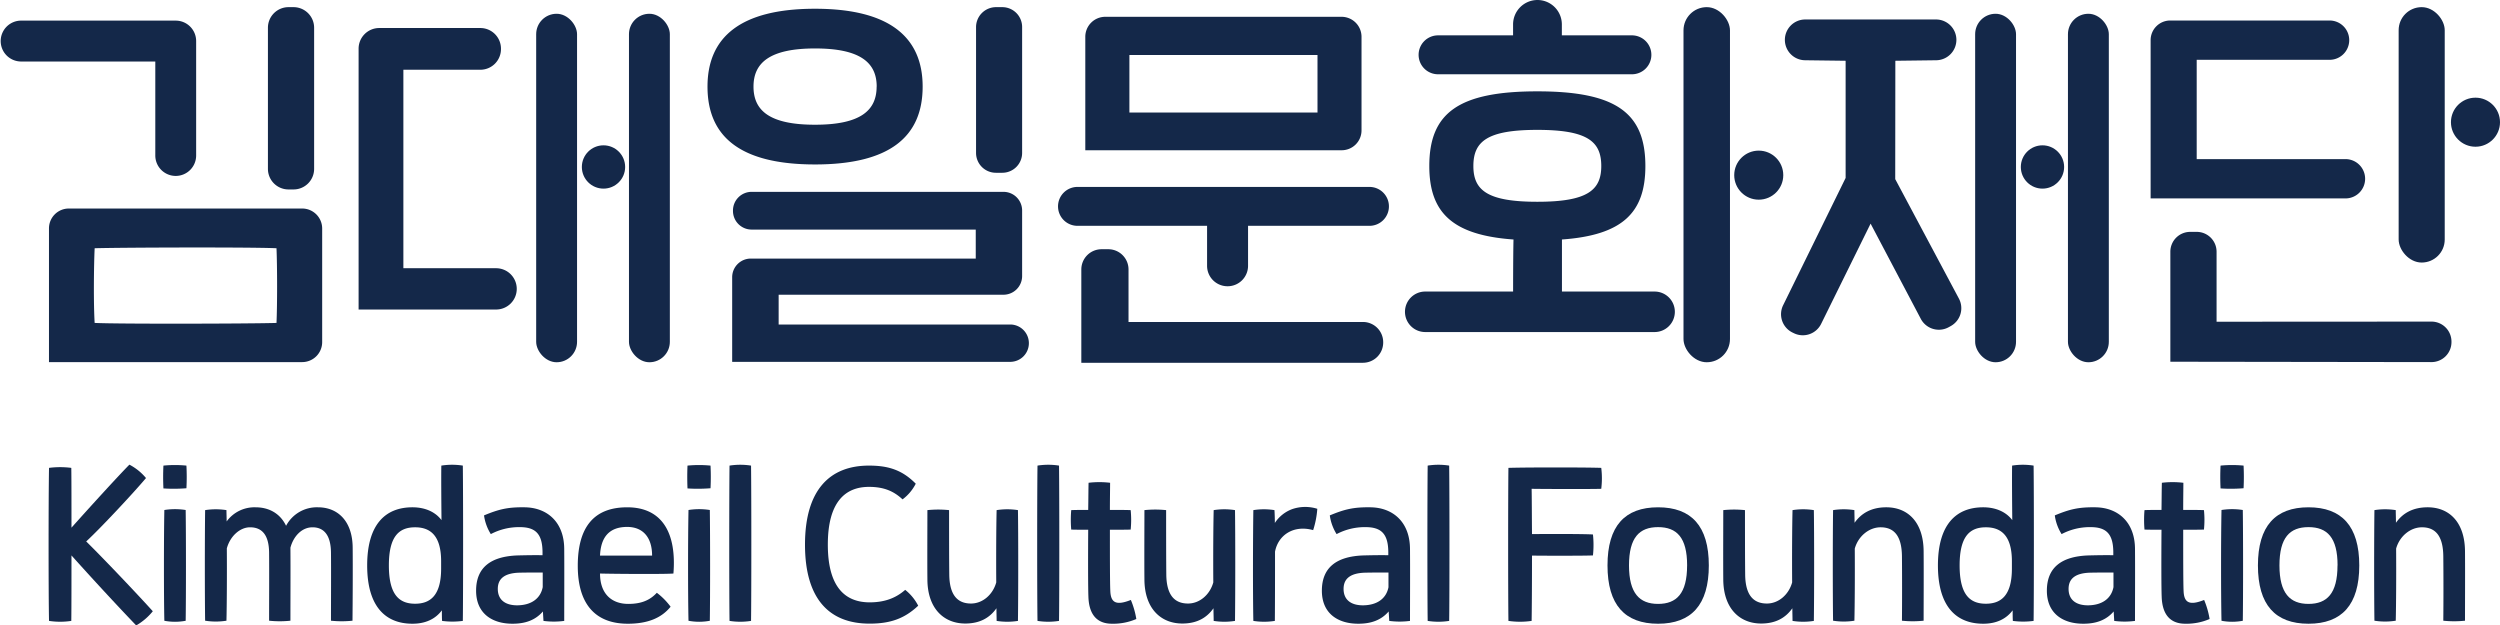 <svg xmlns="http://www.w3.org/2000/svg" viewBox="0 0 1000 250.17">
  <defs>
    <style>
      .cls-1 {
        fill: #142849;
      }
    </style>
  </defs>
  <g>
    <g>
      <g>
        <g>
          <g>
            <path class="cls-1" d="M27.53,83.41h93.4a8,8,0,0,1,7.94,8v45.43a8,8,0,0,1-7.94,8H19.59V91.36A7.94,7.94,0,0,1,27.53,83.41Zm83.07,45.76c.32-7,.32-22.24,0-29.87-10.33-.48-61.3-.32-72.74,0-.32,7.15-.48,21.77,0,29.87C47.23,129.65,101.7,129.49,110.6,129.17ZM115.41,2.86h2a8.24,8.24,0,0,1,8.24,8.24V67.55a8.23,8.23,0,0,1-8.24,8.23h-2a8.23,8.23,0,0,1-8.24-8.23V11.1A8.24,8.24,0,0,1,115.41,2.86Z"/>
            <path class="cls-1" d="M206.7,115.55h0a8.26,8.26,0,0,1-8.26,8.26h-55V19.48a8.26,8.26,0,0,1,8.26-8.27h40.43a8.26,8.26,0,0,1,8.26,8.27v.15a8.26,8.26,0,0,1-8.26,8.27H161.35v79.39h37.09A8.26,8.26,0,0,1,206.7,115.55Z"/>
            <path class="cls-1" d="M283,34.64C283,14.78,296.32,3.5,326,3.5s43.06,11.28,43.06,31.14c0,20.17-13.34,31.14-43.06,31.14S283,54.81,283,34.64Zm17.37,68.79h89.93V91.83H300.66a7.46,7.46,0,0,1-7.47-7.46v-.16a7.46,7.46,0,0,1,7.47-7.47H401.39a7.46,7.46,0,0,1,7.46,7.47v26.21a7.47,7.47,0,0,1-7.46,7.47H311.46V129.8h92.63a7.47,7.47,0,0,1,7.46,7.47h0a7.46,7.46,0,0,1-7.46,7.47H292.87V110.9A7.46,7.46,0,0,1,300.34,103.43Zm50.31-68.79c0-9.54-6.51-15.26-24.63-15.26S301.4,25.1,301.4,34.64,307.75,49.89,326,49.89,350.65,44.17,350.65,34.64ZM398.37,2.86h2.54a7.94,7.94,0,0,1,7.94,7.94V61.17a7.93,7.93,0,0,1-7.94,7.94h-2.54a7.94,7.94,0,0,1-7.95-7.94V10.8A8,8,0,0,1,398.37,2.86Z"/>
            <path class="cls-1" d="M547.79,90.33H431a7.78,7.78,0,0,1-7.79-7.78h0A7.78,7.78,0,0,1,431,74.77H547.79a7.78,7.78,0,0,1,7.78,7.78h0A7.78,7.78,0,0,1,547.79,90.33ZM553.28,137h0a8.11,8.11,0,0,1-8.1,8.11H432.53V107.79a8.1,8.1,0,0,1,8.17-8.1l2.71,0a8.1,8.1,0,0,1,8,8.1v21h93.74A8.1,8.1,0,0,1,553.28,137ZM434.12,60.1V14.66a8,8,0,0,1,7.94-7.94h94.61a8,8,0,0,1,7.94,7.94v37.5a7.94,7.94,0,0,1-7.94,7.94ZM527,45V22H451.76V45Z"/>
            <g>
              <path class="cls-1" d="M652.74,14.14h-28V9.77A9.77,9.77,0,0,0,615,0h0a9.77,9.77,0,0,0-9.77,9.77v4.37h-30a7.79,7.79,0,0,0-7.79,7.79h0a7.78,7.78,0,0,0,7.79,7.78h77.53a7.78,7.78,0,0,0,7.79-7.78h0A7.79,7.79,0,0,0,652.74,14.14Z"/>
              <path class="cls-1" d="M624.78,95.8c24.15-1.74,33.37-10.64,33.37-29.39,0-21.29-11.76-29.87-43.22-29.87s-43.21,8.58-43.21,29.87c0,18.75,9.37,27.65,33.68,29.39-.16,6.2-.16,20.82-.16,20.82H570.09a8.09,8.09,0,0,0-8.1,8.1h0a8.1,8.1,0,0,0,8.1,8.1h91.75a8.1,8.1,0,0,0,8.1-8.1h0a8.1,8.1,0,0,0-8.1-8.1H624.78ZM589.35,66.41c0-9.85,5.56-14.46,25.58-14.46s25.58,4.61,25.58,14.46c0,9.69-5.56,14.3-25.58,14.3S589.35,76.1,589.35,66.41Z"/>
              <rect class="cls-1" x="673.4" y="2.86" width="18.59" height="142.04" rx="9.29"/>
            </g>
            <path class="cls-1" d="M758.09,71.65l25.46,47.76a8.16,8.16,0,0,1-3.22,11l-.81.45a8.16,8.16,0,0,1-11.19-3.31L748.24,89.45l-19.79,40.11a8.16,8.16,0,0,1-10.84,3.75l-.56-.27a8.15,8.15,0,0,1-3.8-10.94l25-50.92V24.31L722,24.1a8.16,8.16,0,0,1-8.05-8.16h0a8.15,8.15,0,0,1,8.15-8.15H774.4a8.16,8.16,0,0,1,8.16,8.15h0a8.17,8.17,0,0,1-8,8.16l-16.42.21Z"/>
            <g>
              <rect class="cls-1" x="959.46" y="2.86" width="18.43" height="102.16" rx="9.21"/>
              <path class="cls-1" d="M886.63,128.69v-28a7.94,7.94,0,0,0-8-7.94h-2.54a7.94,7.94,0,0,0-7.95,7.94v44l104.45.15a8,8,0,0,0,8-7.95v-.3a8,8,0,0,0-7.94-7.95Z"/>
              <path class="cls-1" d="M938.18,63.64h-59.5V23.93h53.15a7.87,7.87,0,0,0,7.86-7.87h0a7.86,7.86,0,0,0-7.86-7.86H868.11a7.86,7.86,0,0,0-7.86,7.86V79.37h77.93a7.86,7.86,0,0,0,7.87-7.86h0A7.87,7.87,0,0,0,938.18,63.64Z"/>
            </g>
            <g>
              <g>
                <rect class="cls-1" x="251.59" y="5.51" width="16.35" height="139.39" rx="8.17"/>
                <rect class="cls-1" x="214.47" y="5.51" width="16.35" height="139.39" rx="8.17"/>
              </g>
              <circle class="cls-1" cx="241.4" cy="66.79" r="8.66"/>
            </g>
            <g>
              <g>
                <rect class="cls-1" x="827.18" y="5.51" width="16.35" height="139.39" rx="8.17"/>
                <rect class="cls-1" x="790.06" y="5.51" width="16.35" height="139.39" rx="8.17"/>
              </g>
              <circle class="cls-1" cx="816.99" cy="66.79" r="8.66"/>
              <circle class="cls-1" cx="703.5" cy="70.06" r="9.81"/>
              <circle class="cls-1" cx="990.19" cy="48.88" r="9.81"/>
            </g>
            <g>
              <path class="cls-1" d="M61.12,244.5a23.72,23.72,0,0,1-6.64,5.67c-7.4-7.7-18-19.17-25.89-28,0,11.09,0,21.43-.07,26.19a29.56,29.56,0,0,1-8.91,0c-.23-10.35-.23-49.52,0-61.21a35,35,0,0,1,8.91,0c.07,4.6.07,13.88.07,23.92,8.08-9.06,19-21,23.17-25.21a21.62,21.62,0,0,1,6.64,5.36c-5.13,6.11-18.34,20.23-23.92,25.36C40.89,222.85,55.16,237.86,61.12,244.5Z"/>
              <path class="cls-1" d="M65.37,186.24a47.13,47.13,0,0,1,9.2,0,85.56,85.56,0,0,1,0,9.06,62.79,62.79,0,0,1-9.2.07C65.22,192.2,65.22,189.33,65.37,186.24ZM65.74,204a27.1,27.1,0,0,1,8.53,0c.15,10.72.15,34.35,0,44.31a23.07,23.07,0,0,1-8.53,0C65.52,238.69,65.52,215,65.74,204Z"/>
              <path class="cls-1" d="M141,248.28a41.29,41.29,0,0,1-8.61,0c0-7.1.08-20.38,0-27.25-.07-7.32-3.09-10.11-7.39-10.11s-7.63,3.62-8.83,8.15c.07,8.83,0,21.89,0,29.21a40.53,40.53,0,0,1-8.53,0c0-7.55.07-19.62,0-27.25-.08-7.09-2.87-10.11-7.63-10.11-4.07,0-8,3.62-9.28,8.45.08,10.72,0,22.87-.15,28.91a27.1,27.1,0,0,1-8.53,0c-.15-9.59-.15-33.28,0-44.23a27.1,27.1,0,0,1,8.53,0c0,1.28.08,2.87.08,4.53a13.74,13.74,0,0,1,11.54-5.66c5.44,0,9.89,2.49,12.23,7.4a13.92,13.92,0,0,1,12.76-7.4c7.92,0,13.81,5.51,13.88,16.15C141.15,227.3,141.07,241.49,141,248.28Z"/>
              <path class="cls-1" d="M176.6,208.05c-.07-7.24-.15-16.9-.07-21.81a27.55,27.55,0,0,1,8.6,0c.15,10.94.15,51.77,0,62.12a31,31,0,0,1-8.3,0c-.08-1.29-.08-2.72-.08-4.23-2.64,3.55-6.64,5.36-11.77,5.36-10.79,0-18.11-6.87-18.11-23.32s7.32-23.25,18.11-23.25C170,202.92,174.11,204.73,176.6,208.05Zm-.15,19.4v-2.94c0-10.42-4.45-13.59-10.41-13.59-6.57,0-10.49,3.77-10.49,15.25s3.92,15.32,10.49,15.32C172,241.49,176.45,238.32,176.45,227.45Z"/>
              <path class="cls-1" d="M225.69,248.36a31.15,31.15,0,0,1-8.3,0l-.23-3.78c-3,3.48-7,4.91-12.15,4.91-8.23,0-14.57-4.15-14.57-13.21s5.59-13.74,16.68-14.11c3.25-.08,6.94-.15,9.89-.08v-1.36c-.08-7.39-3-9.88-9.13-9.88a24.2,24.2,0,0,0-11.55,2.79,18.87,18.87,0,0,1-2.72-7.48c5.81-2.41,9.36-3.32,16-3.24,9,0,16,5.66,16.08,16.6C225.76,227.9,225.69,241.71,225.69,248.36Zm-8.6-13.52V229c-2.57,0-5.67,0-9.29.07-5.81.15-8.68,2.27-8.68,6.49s2.79,6.57,7.78,6.57C212.4,242.09,216.18,239.52,217.09,234.84Z"/>
              <path class="cls-1" d="M231.11,226.32c0-15.32,6.33-23.4,19.77-23.4,14.26,0,19.77,10.64,18.49,26.49-3.77.3-24.08.15-29.36,0,0,8.08,4.6,12.15,11.32,12.15,5.13,0,8.61-1.43,11.4-4.45a27.39,27.39,0,0,1,5.51,5.58c-3.62,4.46-9.06,6.8-17.13,6.8C238.88,249.49,231.11,242.47,231.11,226.32Zm19.77-15.55c-7.32,0-10.57,4.23-10.87,11.47h20.83C260.84,214.92,257.14,210.77,250.88,210.77Z"/>
              <path class="cls-1" d="M275,186.24a47.23,47.23,0,0,1,9.21,0c.15,3.09.15,6,0,9.06a62.92,62.92,0,0,1-9.21.07C274.87,192.2,274.87,189.33,275,186.24ZM275.4,204a27.1,27.1,0,0,1,8.53,0c.15,10.72.15,34.35,0,44.31a23.07,23.07,0,0,1-8.53,0C275.17,238.69,275.17,215,275.4,204Z"/>
              <path class="cls-1" d="M291.81,186.24a27.62,27.62,0,0,1,8.61,0c.15,12.07.15,51.93,0,62.12a27.61,27.61,0,0,1-8.61,0C291.66,238,291.66,198.09,291.81,186.24Z"/>
              <path class="cls-1" d="M322,217.86c0-22,10-31.62,25.59-31.62,7.84,0,13.35,1.81,18.71,7.24a17.92,17.92,0,0,1-5.28,6.27c-3.47-3.25-7.4-5-13.43-5-9.74,0-16.46,6.34-16.46,23.09s6.72,23.1,16.76,23.1c6.11,0,10.56-1.81,14.19-5a19.45,19.45,0,0,1,5.2,6.34c-5.51,5.21-11.24,7.17-19.39,7.17C332,249.49,322,239.9,322,217.86Z"/>
              <path class="cls-1" d="M407.18,248.36a27.11,27.11,0,0,1-8.53,0c0-1.44-.07-3.18-.07-5.06-2.64,3.77-6.57,6.11-12.46,6.11-8.6,0-15.09-6-15.16-17.58-.08-8.38,0-20.91,0-27.78a41.86,41.86,0,0,1,8.67,0c0,7.1,0,18.64.08,25.74.08,8.38,3.4,11.62,8.68,11.62,4.68,0,8.75-3.55,10.11-8.45-.07-10.72,0-22.87.15-28.91a27.09,27.09,0,0,1,8.53,0C407.33,213.64,407.33,237.34,407.18,248.36Z"/>
              <path class="cls-1" d="M415,186.24a27.61,27.61,0,0,1,8.61,0c.15,12.07.15,51.93,0,62.12a27.61,27.61,0,0,1-8.61,0C414.83,238,414.83,198.09,415,186.24Z"/>
              <path class="cls-1" d="M454.53,247.6a23.28,23.28,0,0,1-9.74,1.89c-5.66,0-9.2-3.25-9.43-10.87-.15-3.55-.15-15.62-.08-26.72-2.64,0-5,0-6.79-.07a45.9,45.9,0,0,1,0-7.78c1.81-.08,4.23-.08,6.79-.08.08-4.67.08-8.6.15-10.86a36.41,36.41,0,0,1,8.61,0c0,2.26-.08,6.26-.08,10.86,3.32,0,6.27,0,8.31.08a38.89,38.89,0,0,1,0,7.78c-2,.07-5.06.07-8.31.07,0,10.19,0,20.91.16,24.38.15,4.53,2,6.19,8.22,3.7A33.87,33.87,0,0,1,454.53,247.6Z"/>
              <path class="cls-1" d="M494,248.36a27.11,27.11,0,0,1-8.53,0c0-1.44-.08-3.18-.08-5.06-2.64,3.77-6.56,6.11-12.45,6.11-8.61,0-15.1-6-15.17-17.58-.08-8.38,0-20.91,0-27.78a42,42,0,0,1,8.68,0c0,7.1,0,18.64.07,25.74.08,8.38,3.4,11.62,8.68,11.62,4.68,0,8.76-3.55,10.12-8.45-.08-10.72,0-22.87.15-28.91a27.09,27.09,0,0,1,8.53,0C494.14,213.64,494.14,237.34,494,248.36Z"/>
              <path class="cls-1" d="M526.92,203.52a35.69,35.69,0,0,1-1.66,8.53c-7.85-2.19-14,2-15.25,8.61,0,10.49,0,20.15-.07,27.7a27.56,27.56,0,0,1-8.6,0c-.23-11-.16-34.5,0-44.31a26.6,26.6,0,0,1,8.45,0c.07,1.28.15,3.17.15,5.13a14.17,14.17,0,0,1,6.87-5.51A16.07,16.07,0,0,1,526.92,203.52Z"/>
              <path class="cls-1" d="M564,248.36a31.15,31.15,0,0,1-8.3,0l-.23-3.78c-3,3.48-7,4.91-12.15,4.91-8.23,0-14.57-4.15-14.57-13.21s5.59-13.74,16.68-14.11c3.25-.08,6.94-.15,9.89-.08v-1.36c-.08-7.39-3-9.88-9.14-9.88a24.19,24.19,0,0,0-11.54,2.79,18.87,18.87,0,0,1-2.72-7.48c5.81-2.41,9.36-3.32,16-3.24,9,0,16,5.66,16.08,16.6C564.08,227.9,564,241.71,564,248.36Zm-8.61-13.52V229c-2.56,0-5.66,0-9.28.07-5.81.15-8.68,2.27-8.68,6.49s2.79,6.57,7.77,6.57C550.72,242.09,554.5,239.52,555.4,234.84Z"/>
              <path class="cls-1" d="M571.07,186.24a27.55,27.55,0,0,1,8.6,0c.15,12.07.15,51.93,0,62.12a27.54,27.54,0,0,1-8.6,0C570.92,238,570.92,198.09,571.07,186.24Z"/>
              <path class="cls-1" d="M612.65,195.52c.08,3.25.08,10.27.15,18.12,7.63-.08,20.76-.08,24.38.15a39.13,39.13,0,0,1,0,8.38c-3.62.15-16.68.15-24.38.07,0,10.94-.07,21.81-.15,26.12a32.06,32.06,0,0,1-9.28,0c-.15-11.25-.15-49.37,0-61.21,6.57-.23,31.62-.23,37.13,0a34,34,0,0,1,0,8.37C637,195.67,615.82,195.6,612.65,195.52Z"/>
              <path class="cls-1" d="M643,226.17c0-15.78,6.94-23.25,20.23-23.25s20.3,7.47,20.3,23.25-7,23.32-20.3,23.32S643,241.94,643,226.17Zm31.85,0c0-11.17-4.15-15.32-11.62-15.32s-11.63,4.15-11.63,15.32,4.23,15.39,11.63,15.39S674.84,237.41,674.84,226.17Z"/>
              <path class="cls-1" d="M725.54,248.36a27.11,27.11,0,0,1-8.53,0c0-1.44-.07-3.18-.07-5.06-2.65,3.77-6.57,6.11-12.46,6.11-8.6,0-15.09-6-15.17-17.58-.07-8.38,0-20.91,0-27.78a42,42,0,0,1,8.68,0c0,7.1,0,18.64.08,25.74.07,8.38,3.39,11.62,8.68,11.62,4.68,0,8.75-3.55,10.11-8.45-.08-10.72,0-22.87.15-28.91a27.09,27.09,0,0,1,8.53,0C725.69,213.64,725.69,237.34,725.54,248.36Z"/>
              <path class="cls-1" d="M769.45,248.28a41.86,41.86,0,0,1-8.67,0c.07-7.1.07-18.64,0-25.74-.08-8.3-3.25-11.62-8.53-11.62-4.68,0-9,3.62-10.34,8.53.07,10.72,0,22.79-.15,28.83a27.09,27.09,0,0,1-8.53,0c-.15-9.59-.15-33.28,0-44.23a27.11,27.11,0,0,1,8.53,0c0,1.43.07,3.17.07,5.06,2.72-3.85,6.79-6.19,12.68-6.19,8.68,0,14.87,6,14.94,17.59C769.53,228.88,769.45,241.41,769.45,248.28Z"/>
              <path class="cls-1" d="M804.91,208.05c-.07-7.24-.15-16.9-.07-21.81a27.55,27.55,0,0,1,8.6,0c.15,10.94.15,51.77,0,62.12a31,31,0,0,1-8.3,0c-.08-1.29-.08-2.72-.08-4.23-2.64,3.55-6.64,5.36-11.77,5.36-10.79,0-18.12-6.87-18.12-23.32s7.33-23.25,18.12-23.25C798.27,202.92,802.42,204.73,804.91,208.05Zm-.15,19.4v-2.94c0-10.42-4.45-13.59-10.42-13.59-6.56,0-10.49,3.77-10.49,15.25s3.93,15.32,10.49,15.32C800.31,241.49,804.76,238.32,804.76,227.45Z"/>
              <path class="cls-1" d="M854,248.36a31.22,31.22,0,0,1-8.31,0l-.22-3.78c-3,3.48-7,4.91-12.15,4.91-8.23,0-14.57-4.15-14.57-13.21s5.58-13.74,16.68-14.11c3.25-.08,6.94-.15,9.89-.08v-1.36c-.08-7.39-3-9.88-9.14-9.88a24.19,24.19,0,0,0-11.54,2.79,18.72,18.72,0,0,1-2.72-7.48c5.81-2.41,9.36-3.32,16-3.24,9,0,16,5.66,16.08,16.6C854.07,227.9,854,241.71,854,248.36Zm-8.61-13.52V229c-2.56,0-5.66,0-9.28.07-5.81.15-8.68,2.27-8.68,6.49s2.79,6.57,7.77,6.57C840.71,242.09,844.49,239.52,845.39,234.84Z"/>
              <path class="cls-1" d="M883.84,247.6a23.23,23.23,0,0,1-9.73,1.89c-5.66,0-9.21-3.25-9.44-10.87-.15-3.55-.15-15.62-.07-26.72-2.64,0-5.06,0-6.8-.07a45.9,45.9,0,0,1,0-7.78c1.82-.08,4.23-.08,6.8-.08.07-4.67.07-8.6.15-10.86a36.32,36.32,0,0,1,8.6,0c0,2.26-.07,6.26-.07,10.86,3.32,0,6.26,0,8.3.08a38.16,38.16,0,0,1,0,7.78c-2,.07-5.06.07-8.3.07,0,10.19,0,20.91.15,24.38.15,4.53,2,6.19,8.22,3.7A33.35,33.35,0,0,1,883.84,247.6Z"/>
              <path class="cls-1" d="M888.22,186.24a47.23,47.23,0,0,1,9.21,0c.15,3.09.15,6,0,9.06a62.93,62.93,0,0,1-9.21.07C888.07,192.2,888.07,189.33,888.22,186.24ZM888.6,204a27,27,0,0,1,8.52,0c.15,10.72.15,34.35,0,44.31a23,23,0,0,1-8.52,0C888.37,238.69,888.37,215,888.6,204Z"/>
              <path class="cls-1" d="M903.17,226.17c0-15.78,7-23.25,20.23-23.25s20.31,7.47,20.31,23.25-7,23.32-20.31,23.32S903.17,241.94,903.17,226.17Zm31.86,0c0-11.17-4.16-15.32-11.63-15.32s-11.62,4.15-11.62,15.32,4.23,15.39,11.62,15.39S935,237.41,935,226.17Z"/>
              <path class="cls-1" d="M986,248.28a42,42,0,0,1-8.68,0c.08-7.1.08-18.64,0-25.74-.07-8.3-3.24-11.62-8.53-11.62-4.68,0-9,3.62-10.34,8.53.08,10.72,0,22.79-.15,28.83a27.09,27.09,0,0,1-8.53,0c-.15-9.59-.15-33.28,0-44.23a27.11,27.11,0,0,1,8.53,0c0,1.43.08,3.17.08,5.06,2.71-3.85,6.79-6.19,12.68-6.19,8.68,0,14.86,6,14.94,17.59C986.07,228.88,986,241.41,986,248.28Z"/>
            </g>
          </g>
          <path class="cls-1" d="M70.29,70.37a8.17,8.17,0,0,1-8.17-8.18V24.6H8.17a8.18,8.18,0,0,1,0-16.35H70.29a8.17,8.17,0,0,1,8.17,8.17V62.19A8.17,8.17,0,0,1,70.29,70.37Z"/>
        </g>
        <path class="cls-1" d="M482.87,78.54h16.35a0,0,0,0,1,0,0v27.79A8.17,8.17,0,0,1,491,114.5h0a8.17,8.17,0,0,1-8.17-8.17V78.54A0,0,0,0,1,482.87,78.54Z"/>
      </g>
    </g>
  </g>
</svg>
